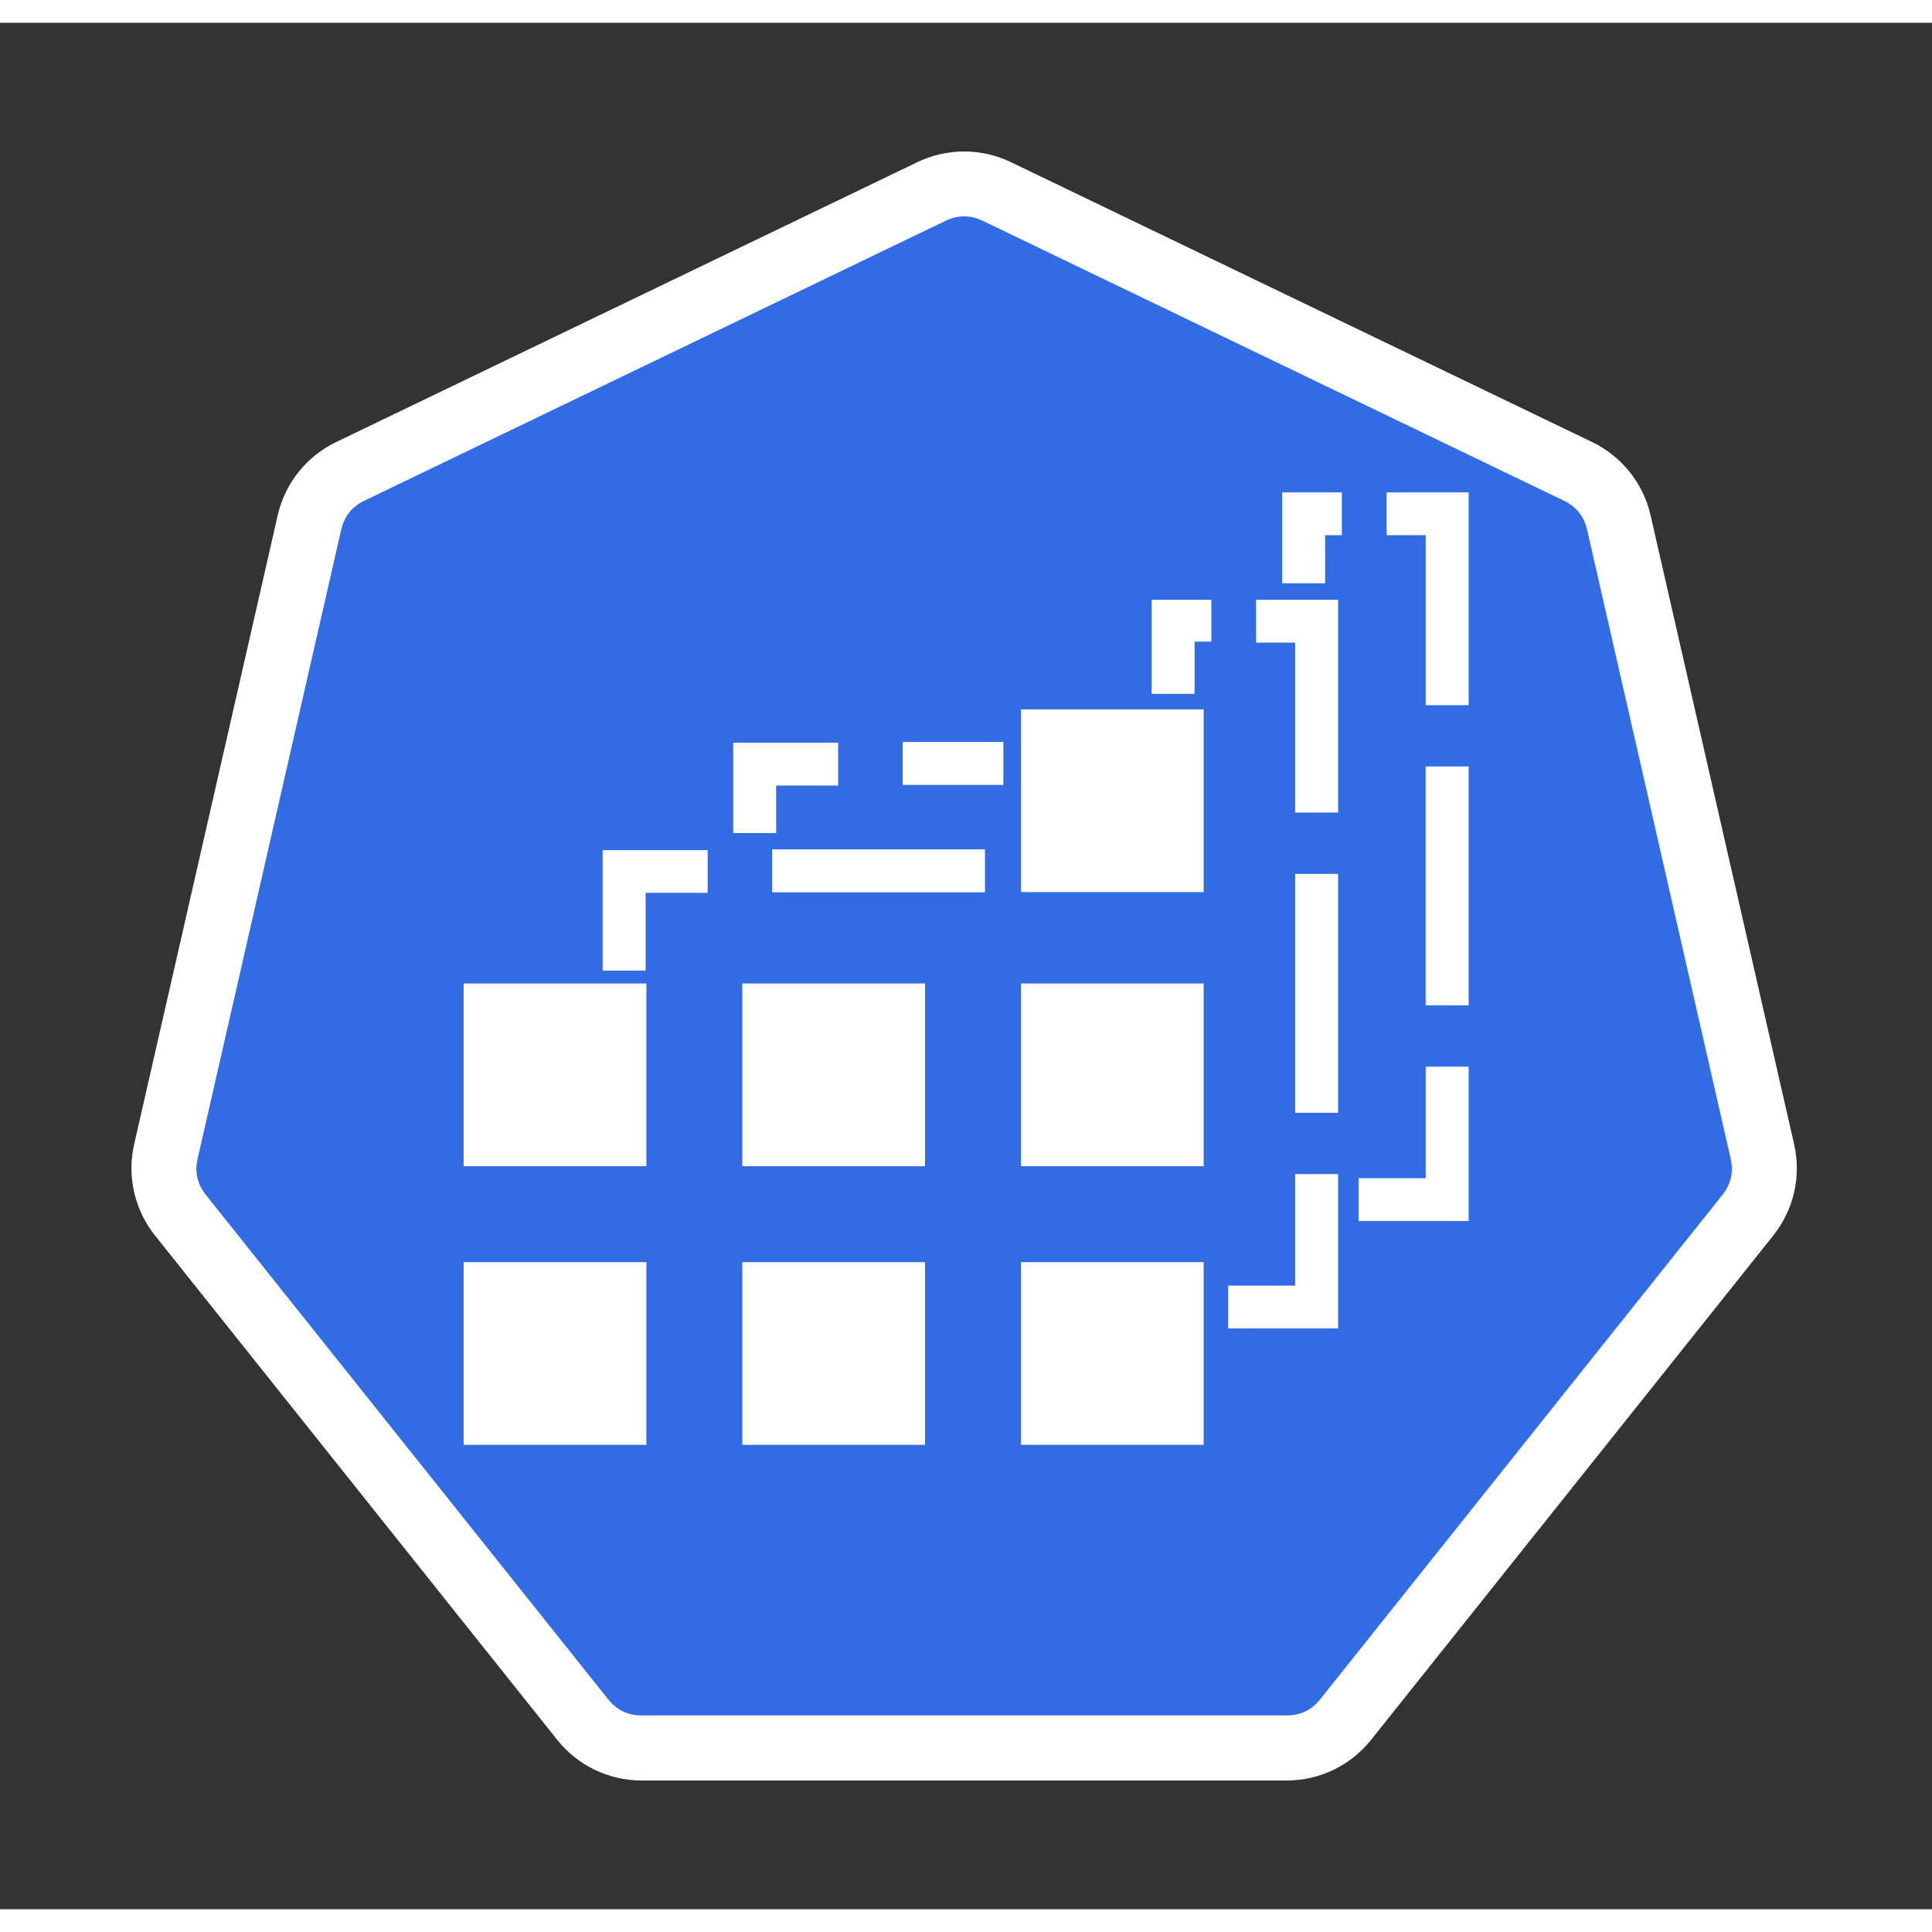 <svg xmlns="http://www.w3.org/2000/svg" xmlns:xlink="http://www.w3.org/1999/xlink" fill="none" version="1.1" width="80" height="80" viewBox="0 0 297 290"><rect x="0" y="0" width="297" height="290" fill="#333333" stroke="none"/><defs><clipPath id="master_svg0_408_00063"><rect x="0" y="0" width="297" height="290" rx="0"/></clipPath></defs><g clip-path="url(#master_svg0_408_00063)"><g><g><g><path d="M244.758,64.463C249.306,66.653,252.609,70.794,253.732,75.715L275.799,172.397C276.922,177.318,275.743,182.482,272.596,186.429L210.766,263.961C207.619,267.907,202.846,270.206,197.799,270.206L98.631,270.206C93.584,270.206,88.811,267.907,85.664,263.961L23.834,186.429C20.686,182.482,19.508,177.318,20.631,172.397L42.698,75.715C43.821,70.795,47.124,66.653,51.671,64.463L141.019,21.435C145.566,19.245,150.864,19.245,155.411,21.435L244.758,64.463Z" fill="#326CE5" fill-opacity="1"/><path d="M244.758,64.463C249.306,66.653,252.609,70.794,253.732,75.715L275.799,172.397C276.922,177.318,275.743,182.482,272.596,186.429L210.766,263.961C207.619,267.907,202.846,270.206,197.799,270.206L98.631,270.206C93.584,270.206,88.811,267.907,85.664,263.961L23.834,186.429C20.686,182.482,19.508,177.318,20.631,172.397L42.698,75.715C43.821,70.795,47.124,66.653,51.671,64.463L141.019,21.435C145.566,19.245,150.864,19.245,155.411,21.435L244.758,64.463ZM240.42,73.472L151.073,30.445Q148.215,29.069,145.357,30.445L56.01,73.472Q53.153,74.849,52.447,77.941L30.38,174.622Q29.674,177.714,31.652,180.194L93.482,257.726Q95.459,260.206,98.631,260.206L197.799,260.206Q200.97,260.206,202.948,257.726L264.778,180.194Q266.755,177.714,266.05,174.622L243.983,77.941Q243.277,74.849,240.42,73.472Z" fill-rule="evenodd" fill="#FFFFFF" fill-opacity="1"/></g><g><path d="M197.105,86.162L203.713,86.162L203.713,85.858L203.71,78.773L206.28,78.773L206.28,72.194L197.105,72.194L197.105,86.162ZM225.769,104.903L219.165,104.903L219.165,78.773L213.153,78.773L213.153,72.194L225.769,72.194L225.769,104.903ZM183.643,103.166L177.039,103.166L177.039,88.704L186.214,88.704L186.214,95.137L183.643,95.137L183.643,103.166ZM205.703,121.413L199.098,121.413L199.098,95.283L193.087,95.283L193.087,88.704L205.703,88.704L205.703,121.413ZM156.945,105.55L156.945,133.639L185.034,133.639L185.034,105.55L156.945,105.55ZM138.77,117.159L138.77,110.564L154.244,110.564L154.244,117.159L138.77,117.159ZM112.711,124.559L119.319,124.559L119.319,124.254L119.315,117.254L128.853,117.254L128.853,110.675L112.711,110.675L112.711,124.559ZM225.768,114.329L219.164,114.329L219.164,151.052L225.768,151.052L225.768,114.329ZM118.703,127.069L118.703,133.673L151.414,133.673L151.414,127.069L118.703,127.069ZM99.249,145.701L92.645,145.701L92.645,127.186L108.787,127.186L108.787,133.754L99.249,133.754L99.249,145.701ZM199.097,130.839L205.702,130.839L205.702,167.563L199.097,167.563L199.097,130.839ZM71.273,147.684L71.273,175.774L99.363,175.774L99.363,147.684L71.273,147.684ZM114.109,147.684L114.109,175.774L142.199,175.774L142.199,147.684L114.109,147.684ZM156.945,175.774L156.945,147.684L185.034,147.684L185.034,175.774L156.945,175.774ZM225.769,160.477L219.165,160.477L219.165,177.626L208.859,177.626L208.859,184.205L225.769,184.205L225.769,160.477ZM205.703,176.988L199.098,176.988L199.098,194.137L188.792,194.137L188.792,200.715L205.703,200.715L205.703,176.988ZM71.273,190.521L71.273,218.61L99.363,218.61L99.363,190.521L71.273,190.521ZM114.109,190.521L114.109,218.61L142.199,218.61L142.199,190.521L114.109,190.521ZM156.945,218.61L156.945,190.521L185.034,190.521L185.034,218.61L156.945,218.61Z" fill-rule="evenodd" fill="#FFFFFF" fill-opacity="1"/></g></g></g></g></svg>